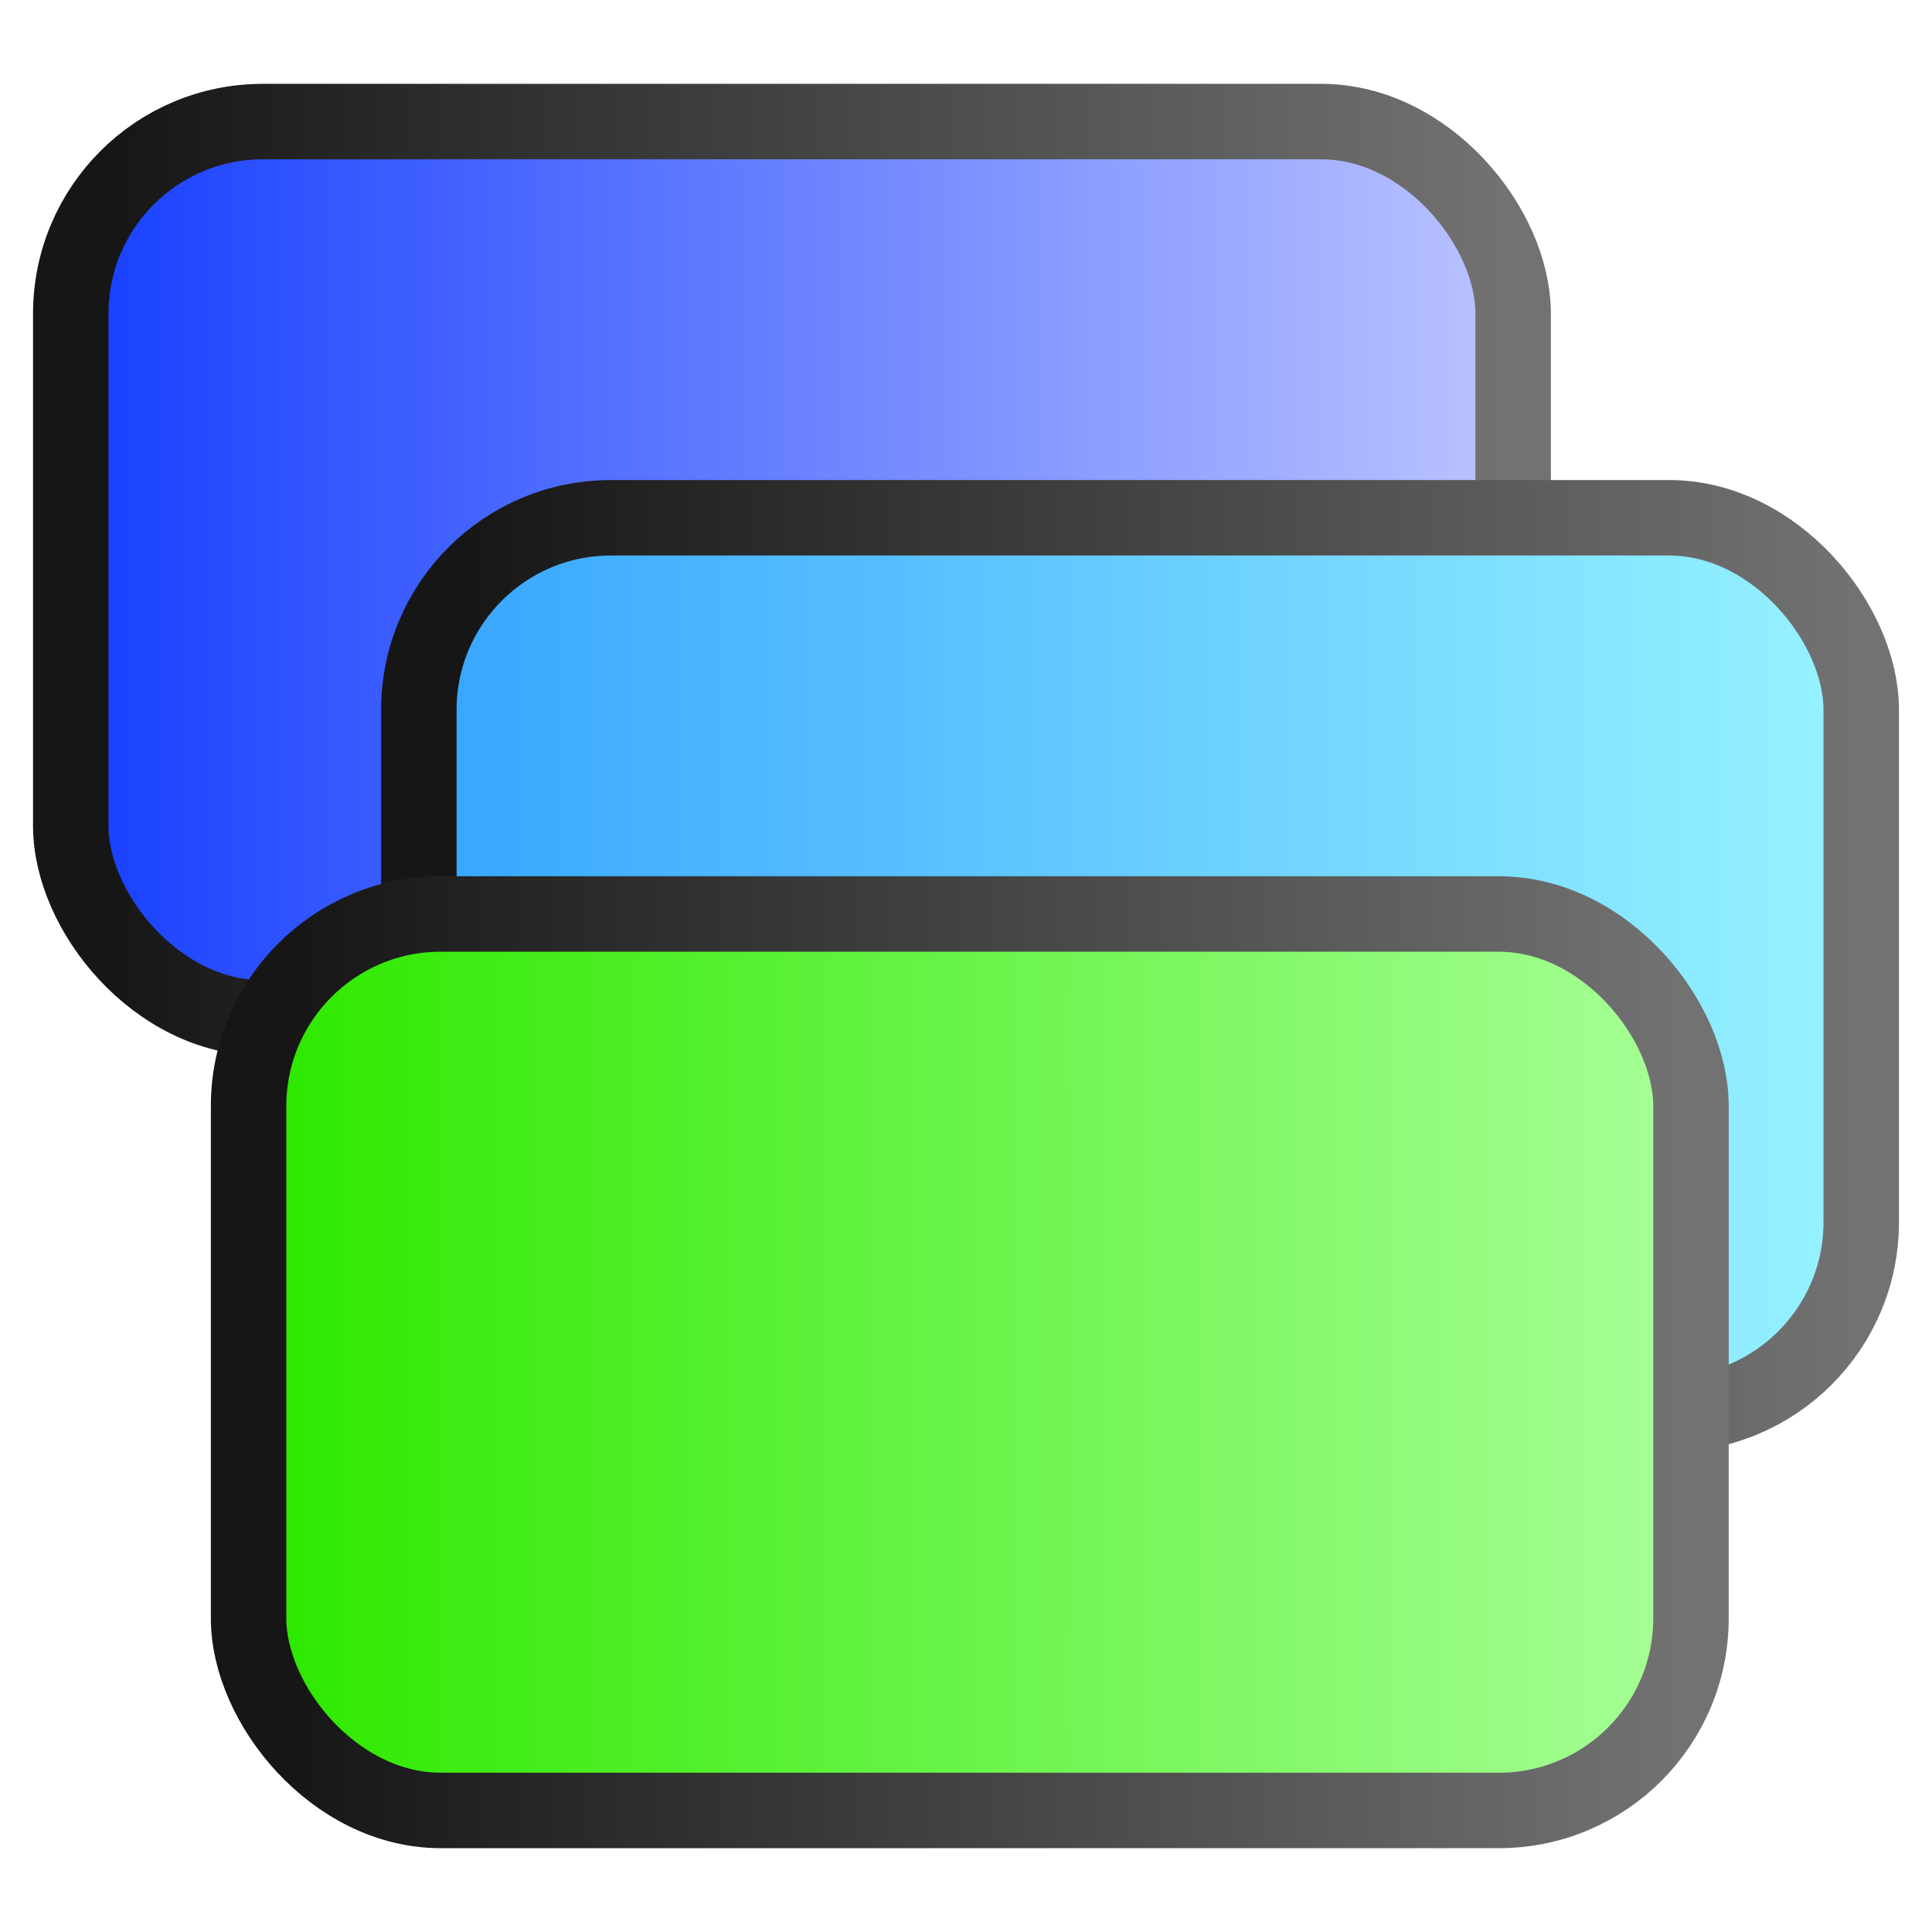<?xml version="1.0" encoding="UTF-8" standalone="no"?>
<!-- Created with Inkscape (http://www.inkscape.org/) -->

<svg
   xmlns:dc="http://purl.org/dc/elements/1.1/"
   xmlns:cc="http://creativecommons.org/ns#"
   xmlns:rdf="http://www.w3.org/1999/02/22-rdf-syntax-ns#"
   xmlns:svg="http://www.w3.org/2000/svg"
   xmlns="http://www.w3.org/2000/svg"
   xmlns:xlink="http://www.w3.org/1999/xlink"
   xmlns:sodipodi="http://sodipodi.sourceforge.net/DTD/sodipodi-0.dtd"
   xmlns:inkscape="http://www.inkscape.org/namespaces/inkscape"
   width="512"
   height="512"
   id="svg3864"
   version="1.1"
   inkscape:version="0.48.4 r9939"
   sodipodi:docname="icon.svg"
   inkscape:export-filename="/Users/yasu/Documents/Programming/Qt/KoushuServer/images/icon16.png"
   inkscape:export-xdpi="2.8099999"
   inkscape:export-ydpi="2.8099999">
  <defs
     id="defs3">
    <linearGradient
       id="linearGradient4598">
      <stop
         id="stop4600"
         offset="0"
         style="stop-color:#1a42ff;stop-opacity:1;" />
      <stop
         id="stop4602"
         offset="1"
         style="stop-color:#bbc3ff;stop-opacity:1;" />
    </linearGradient>
    <linearGradient
       id="linearGradient4592">
      <stop
         id="stop4594"
         offset="0"
         style="stop-color:#2fe900;stop-opacity:1;" />
      <stop
         id="stop4596"
         offset="1"
         style="stop-color:#a7ff97;stop-opacity:1;" />
    </linearGradient>
    <linearGradient
       id="linearGradient4416">
      <stop
         style="stop-color:#161616;stop-opacity:1;"
         offset="0"
         id="stop4418" />
      <stop
         style="stop-color:#727272;stop-opacity:1;"
         offset="1"
         id="stop4420" />
    </linearGradient>
    <linearGradient
       id="linearGradient4400">
      <stop
         style="stop-color:#3aa7ff;stop-opacity:1;"
         offset="0"
         id="stop4402" />
      <stop
         style="stop-color:#97f3ff;stop-opacity:1;"
         offset="1"
         id="stop4404" />
    </linearGradient>
    <linearGradient
       inkscape:collect="always"
       xlink:href="#linearGradient4400"
       id="linearGradient4406"
       x1="146.571"
       y1="720.106"
       x2="516.571"
       y2="720.106"
       gradientUnits="userSpaceOnUse"
       gradientTransform="translate(-26.571,37.256)" />
    <linearGradient
       inkscape:collect="always"
       xlink:href="#linearGradient4416"
       id="linearGradient4422"
       x1="50"
       y1="717.362"
       x2="470"
       y2="717.362"
       gradientUnits="userSpaceOnUse" />
    <linearGradient
       inkscape:collect="always"
       xlink:href="#linearGradient4416"
       id="linearGradient4430"
       x1="146.571"
       y1="720.106"
       x2="516.571"
       y2="720.106"
       gradientUnits="userSpaceOnUse"
       gradientTransform="translate(-26.571,37.256)" />
    <linearGradient
       inkscape:collect="always"
       xlink:href="#linearGradient4400-6"
       id="linearGradient4406-9"
       x1="146.571"
       y1="720.106"
       x2="516.571"
       y2="720.106"
       gradientUnits="userSpaceOnUse"
       gradientTransform="translate(-86.571,-47.744)" />
    <linearGradient
       id="linearGradient4400-6">
      <stop
         style="stop-color:#3aa7ff;stop-opacity:1;"
         offset="0"
         id="stop4402-4" />
      <stop
         style="stop-color:#97f3ff;stop-opacity:1;"
         offset="1"
         id="stop4404-8" />
    </linearGradient>
    <linearGradient
       inkscape:collect="always"
       xlink:href="#linearGradient4416-9"
       id="linearGradient4430-9"
       x1="146.571"
       y1="720.106"
       x2="516.571"
       y2="720.106"
       gradientUnits="userSpaceOnUse"
       gradientTransform="translate(-86.571,-47.744)" />
    <linearGradient
       id="linearGradient4416-9">
      <stop
         style="stop-color:#161616;stop-opacity:1;"
         offset="0"
         id="stop4418-2" />
      <stop
         style="stop-color:#727272;stop-opacity:1;"
         offset="1"
         id="stop4420-8" />
    </linearGradient>
    <linearGradient
       y2="720.106"
       x2="516.571"
       y1="720.106"
       x1="146.571"
       gradientTransform="translate(-118.818,-67.744)"
       gradientUnits="userSpaceOnUse"
       id="linearGradient4534"
       xlink:href="#linearGradient4598"
       inkscape:collect="always" />
    <linearGradient
       y2="720.106"
       x2="516.571"
       y1="720.106"
       x1="146.571"
       gradientTransform="translate(-118.818,-67.744)"
       gradientUnits="userSpaceOnUse"
       id="linearGradient4536"
       xlink:href="#linearGradient4416-9"
       inkscape:collect="always" />
    <linearGradient
       inkscape:collect="always"
       xlink:href="#linearGradient4400-8"
       id="linearGradient4406-7"
       x1="146.571"
       y1="720.106"
       x2="516.571"
       y2="720.106"
       gradientUnits="userSpaceOnUse"
       gradientTransform="translate(-86.571,-47.744)" />
    <linearGradient
       id="linearGradient4400-8">
      <stop
         style="stop-color:#3aa7ff;stop-opacity:1;"
         offset="0"
         id="stop4402-3" />
      <stop
         style="stop-color:#97f3ff;stop-opacity:1;"
         offset="1"
         id="stop4404-3" />
    </linearGradient>
    <linearGradient
       inkscape:collect="always"
       xlink:href="#linearGradient4416-90"
       id="linearGradient4430-2"
       x1="146.571"
       y1="720.106"
       x2="516.571"
       y2="720.106"
       gradientUnits="userSpaceOnUse"
       gradientTransform="translate(-86.571,-47.744)" />
    <linearGradient
       id="linearGradient4416-90">
      <stop
         style="stop-color:#161616;stop-opacity:1;"
         offset="0"
         id="stop4418-6" />
      <stop
         style="stop-color:#727272;stop-opacity:1;"
         offset="1"
         id="stop4420-7" />
    </linearGradient>
    <linearGradient
       y2="720.106"
       x2="516.571"
       y1="720.106"
       x1="146.571"
       gradientTransform="translate(-71.695,142.256)"
       gradientUnits="userSpaceOnUse"
       id="linearGradient4534-3"
       xlink:href="#linearGradient4592"
       inkscape:collect="always" />
    <linearGradient
       y2="720.106"
       x2="516.571"
       y1="720.106"
       x1="146.571"
       gradientTransform="translate(-71.695,142.256)"
       gradientUnits="userSpaceOnUse"
       id="linearGradient4536-0"
       xlink:href="#linearGradient4416-90"
       inkscape:collect="always" />
    <linearGradient
       inkscape:collect="always"
       xlink:href="#linearGradient4598"
       id="linearGradient4609"
       gradientUnits="userSpaceOnUse"
       gradientTransform="translate(-118.818,-67.744)"
       x1="146.571"
       y1="720.106"
       x2="516.571"
       y2="720.106" />
    <linearGradient
       inkscape:collect="always"
       xlink:href="#linearGradient4416-9"
       id="linearGradient4611"
       gradientUnits="userSpaceOnUse"
       gradientTransform="translate(-118.818,-67.744)"
       x1="146.571"
       y1="720.106"
       x2="516.571"
       y2="720.106" />
    <linearGradient
       inkscape:collect="always"
       xlink:href="#linearGradient4400"
       id="linearGradient4613"
       gradientUnits="userSpaceOnUse"
       gradientTransform="translate(-26.571,37.256)"
       x1="146.571"
       y1="720.106"
       x2="516.571"
       y2="720.106" />
    <linearGradient
       inkscape:collect="always"
       xlink:href="#linearGradient4416"
       id="linearGradient4615"
       gradientUnits="userSpaceOnUse"
       gradientTransform="translate(-26.571,37.256)"
       x1="146.571"
       y1="720.106"
       x2="516.571"
       y2="720.106" />
    <linearGradient
       inkscape:collect="always"
       xlink:href="#linearGradient4592"
       id="linearGradient4617"
       gradientUnits="userSpaceOnUse"
       gradientTransform="translate(-71.695,142.256)"
       x1="146.571"
       y1="720.106"
       x2="516.571"
       y2="720.106" />
    <linearGradient
       inkscape:collect="always"
       xlink:href="#linearGradient4416-90"
       id="linearGradient4619"
       gradientUnits="userSpaceOnUse"
       gradientTransform="translate(-71.695,142.256)"
       x1="146.571"
       y1="720.106"
       x2="516.571"
       y2="720.106" />
  </defs>
  <sodipodi:namedview
     inkscape:document-units="mm"
     id="base"
     pagecolor="#ffffff"
     bordercolor="#666666"
     borderopacity="1.0"
     inkscape:pageopacity="0.0"
     inkscape:pageshadow="2"
     inkscape:zoom="1.5859375"
     inkscape:cx="256"
     inkscape:cy="256"
     inkscape:current-layer="layer1"
     showgrid="true"
     units="px"
     inkscape:window-width="1920"
     inkscape:window-height="1032"
     inkscape:window-x="0"
     inkscape:window-y="0"
     inkscape:window-maximized="1">
    <inkscape:grid
       type="xygrid"
       id="grid3870"
       empspacing="5"
       visible="true"
       enabled="true"
       snapvisiblegridlinesonly="true" />
  </sodipodi:namedview>
  <g
     inkscape:label="Layer 1"
     inkscape:groupmode="layer"
     id="layer1"
     transform="translate(0,-540.362)">
    <g
       id="g4604"
       transform="translate(1,0.217)">
      <rect
         ry="50.897"
         y="572.362"
         x="17.754"
         height="237.567"
         width="382.246"
         id="rect3872-8-8"
         style="fill:url(#linearGradient4609);fill-opacity:1;stroke:url(#linearGradient4611);stroke-width:20;stroke-linejoin:bevel;stroke-miterlimit:4;stroke-opacity:1;stroke-dasharray:none" />
      <rect
         ry="50.897"
         y="677.362"
         x="110"
         height="237.567"
         width="382.246"
         id="rect3872-8"
         style="fill:url(#linearGradient4613);fill-opacity:1;stroke:url(#linearGradient4615);stroke-width:20;stroke-linejoin:bevel;stroke-miterlimit:4;stroke-opacity:1;stroke-dasharray:none" />
      <rect
         ry="50.897"
         y="782.362"
         x="64.877"
         height="237.567"
         width="382.246"
         id="rect3872-8-89"
         style="fill:url(#linearGradient4617);fill-opacity:1;stroke:url(#linearGradient4619);stroke-width:20;stroke-linejoin:bevel;stroke-miterlimit:4;stroke-opacity:1;stroke-dasharray:none" />
    </g>
  </g>
  <g
     inkscape:groupmode="layer"
     id="layer2"
     inkscape:label="scope" />
</svg>
